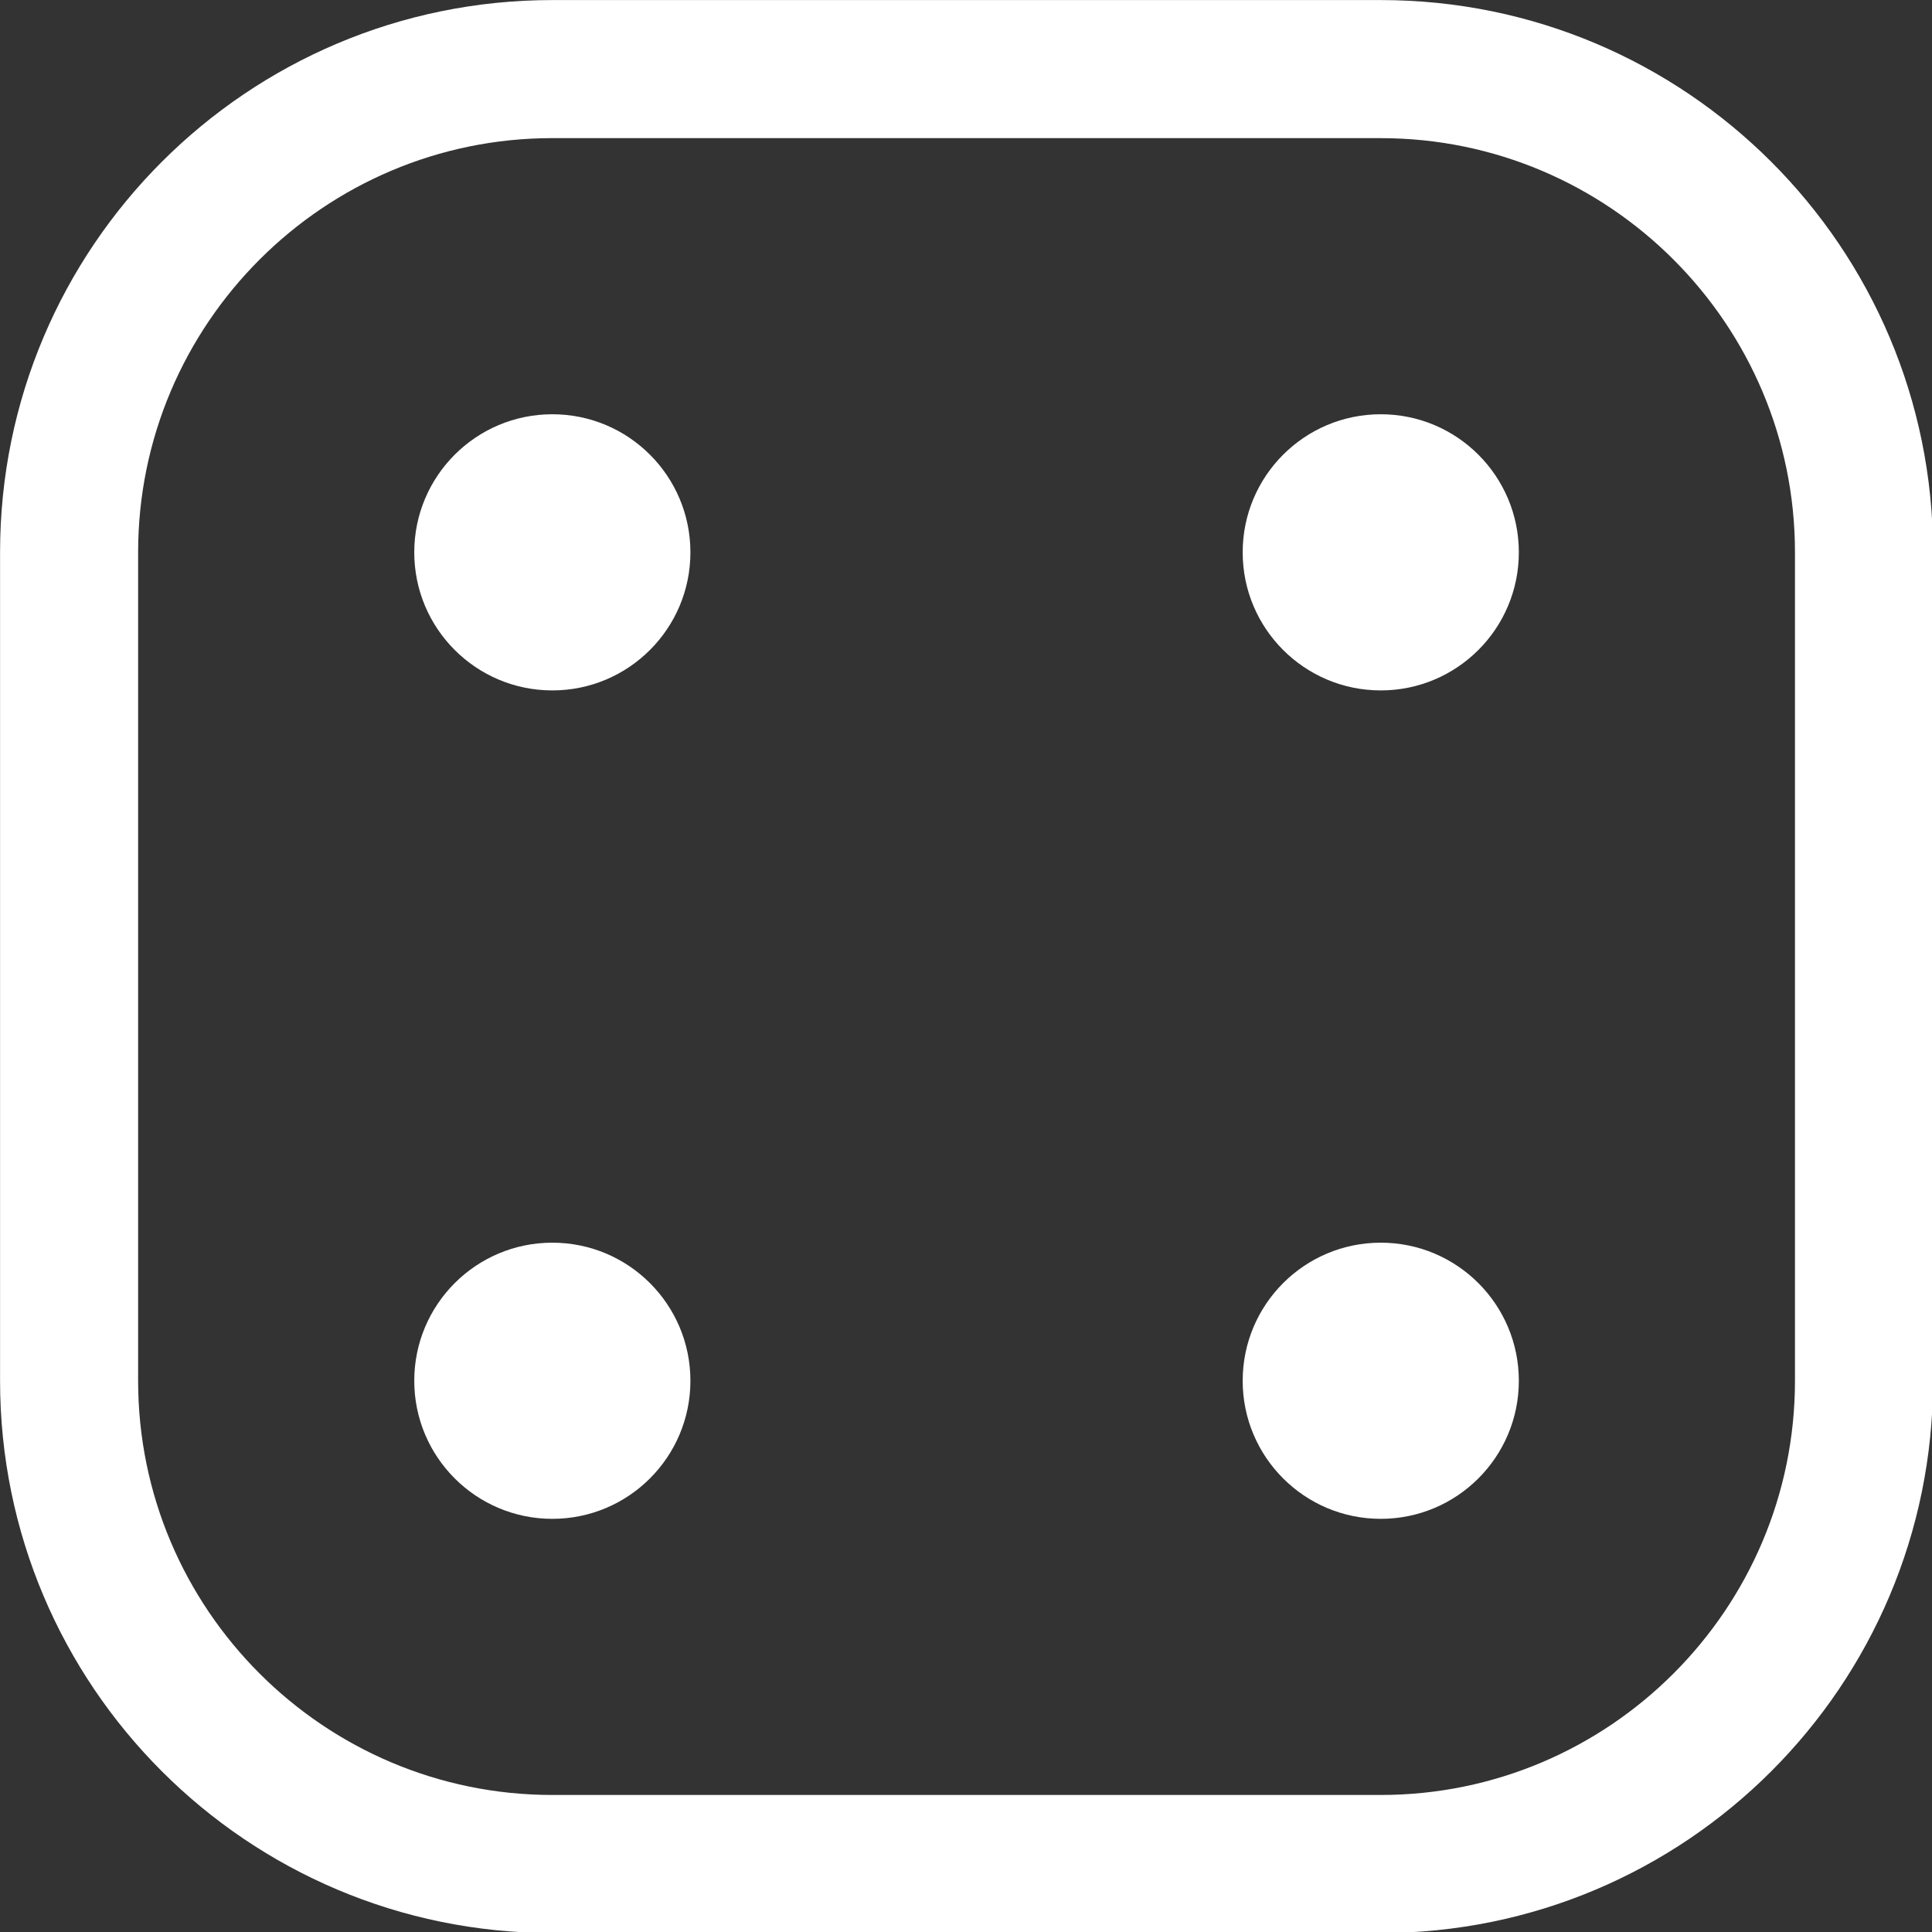 <svg data-v-423bf9ae="" xmlns="http://www.w3.org/2000/svg" viewBox="0 0 60 60" class="icon"><rect x="0" y="0" width="60" height="60" fill="#333333" stroke="none"/><!----><!----><!----><!----><g data-v-423bf9ae="" id="56601292-abbe-444e-bdd6-9c63a9af5579" transform="matrix(0.667,0,0,0.667,-3.333,-3.333)" stroke="none" fill="white"><path d="M69.286 11.429c10.634 0 19.286 8.651 19.286 19.286v38.571c0 10.634-8.652 19.286-19.286 19.286H30.714c-10.634 0-19.286-8.651-19.286-19.286V30.714c0-10.634 8.652-19.286 19.286-19.286h38.572m0-6.428H30.714C16.513 5 5 16.512 5 30.714v38.571C5 83.488 16.513 95 30.714 95h38.571C83.487 95 95 83.488 95 69.286V30.714C95 16.512 83.487 5 69.286 5z"></path><circle cx="30.714" cy="30.714" r="6.429"></circle><circle cx="69.286" cy="69.286" r="6.429"></circle><circle cx="69.286" cy="30.714" r="6.429"></circle><circle cx="30.714" cy="69.286" r="6.429"></circle></g><!----></svg>